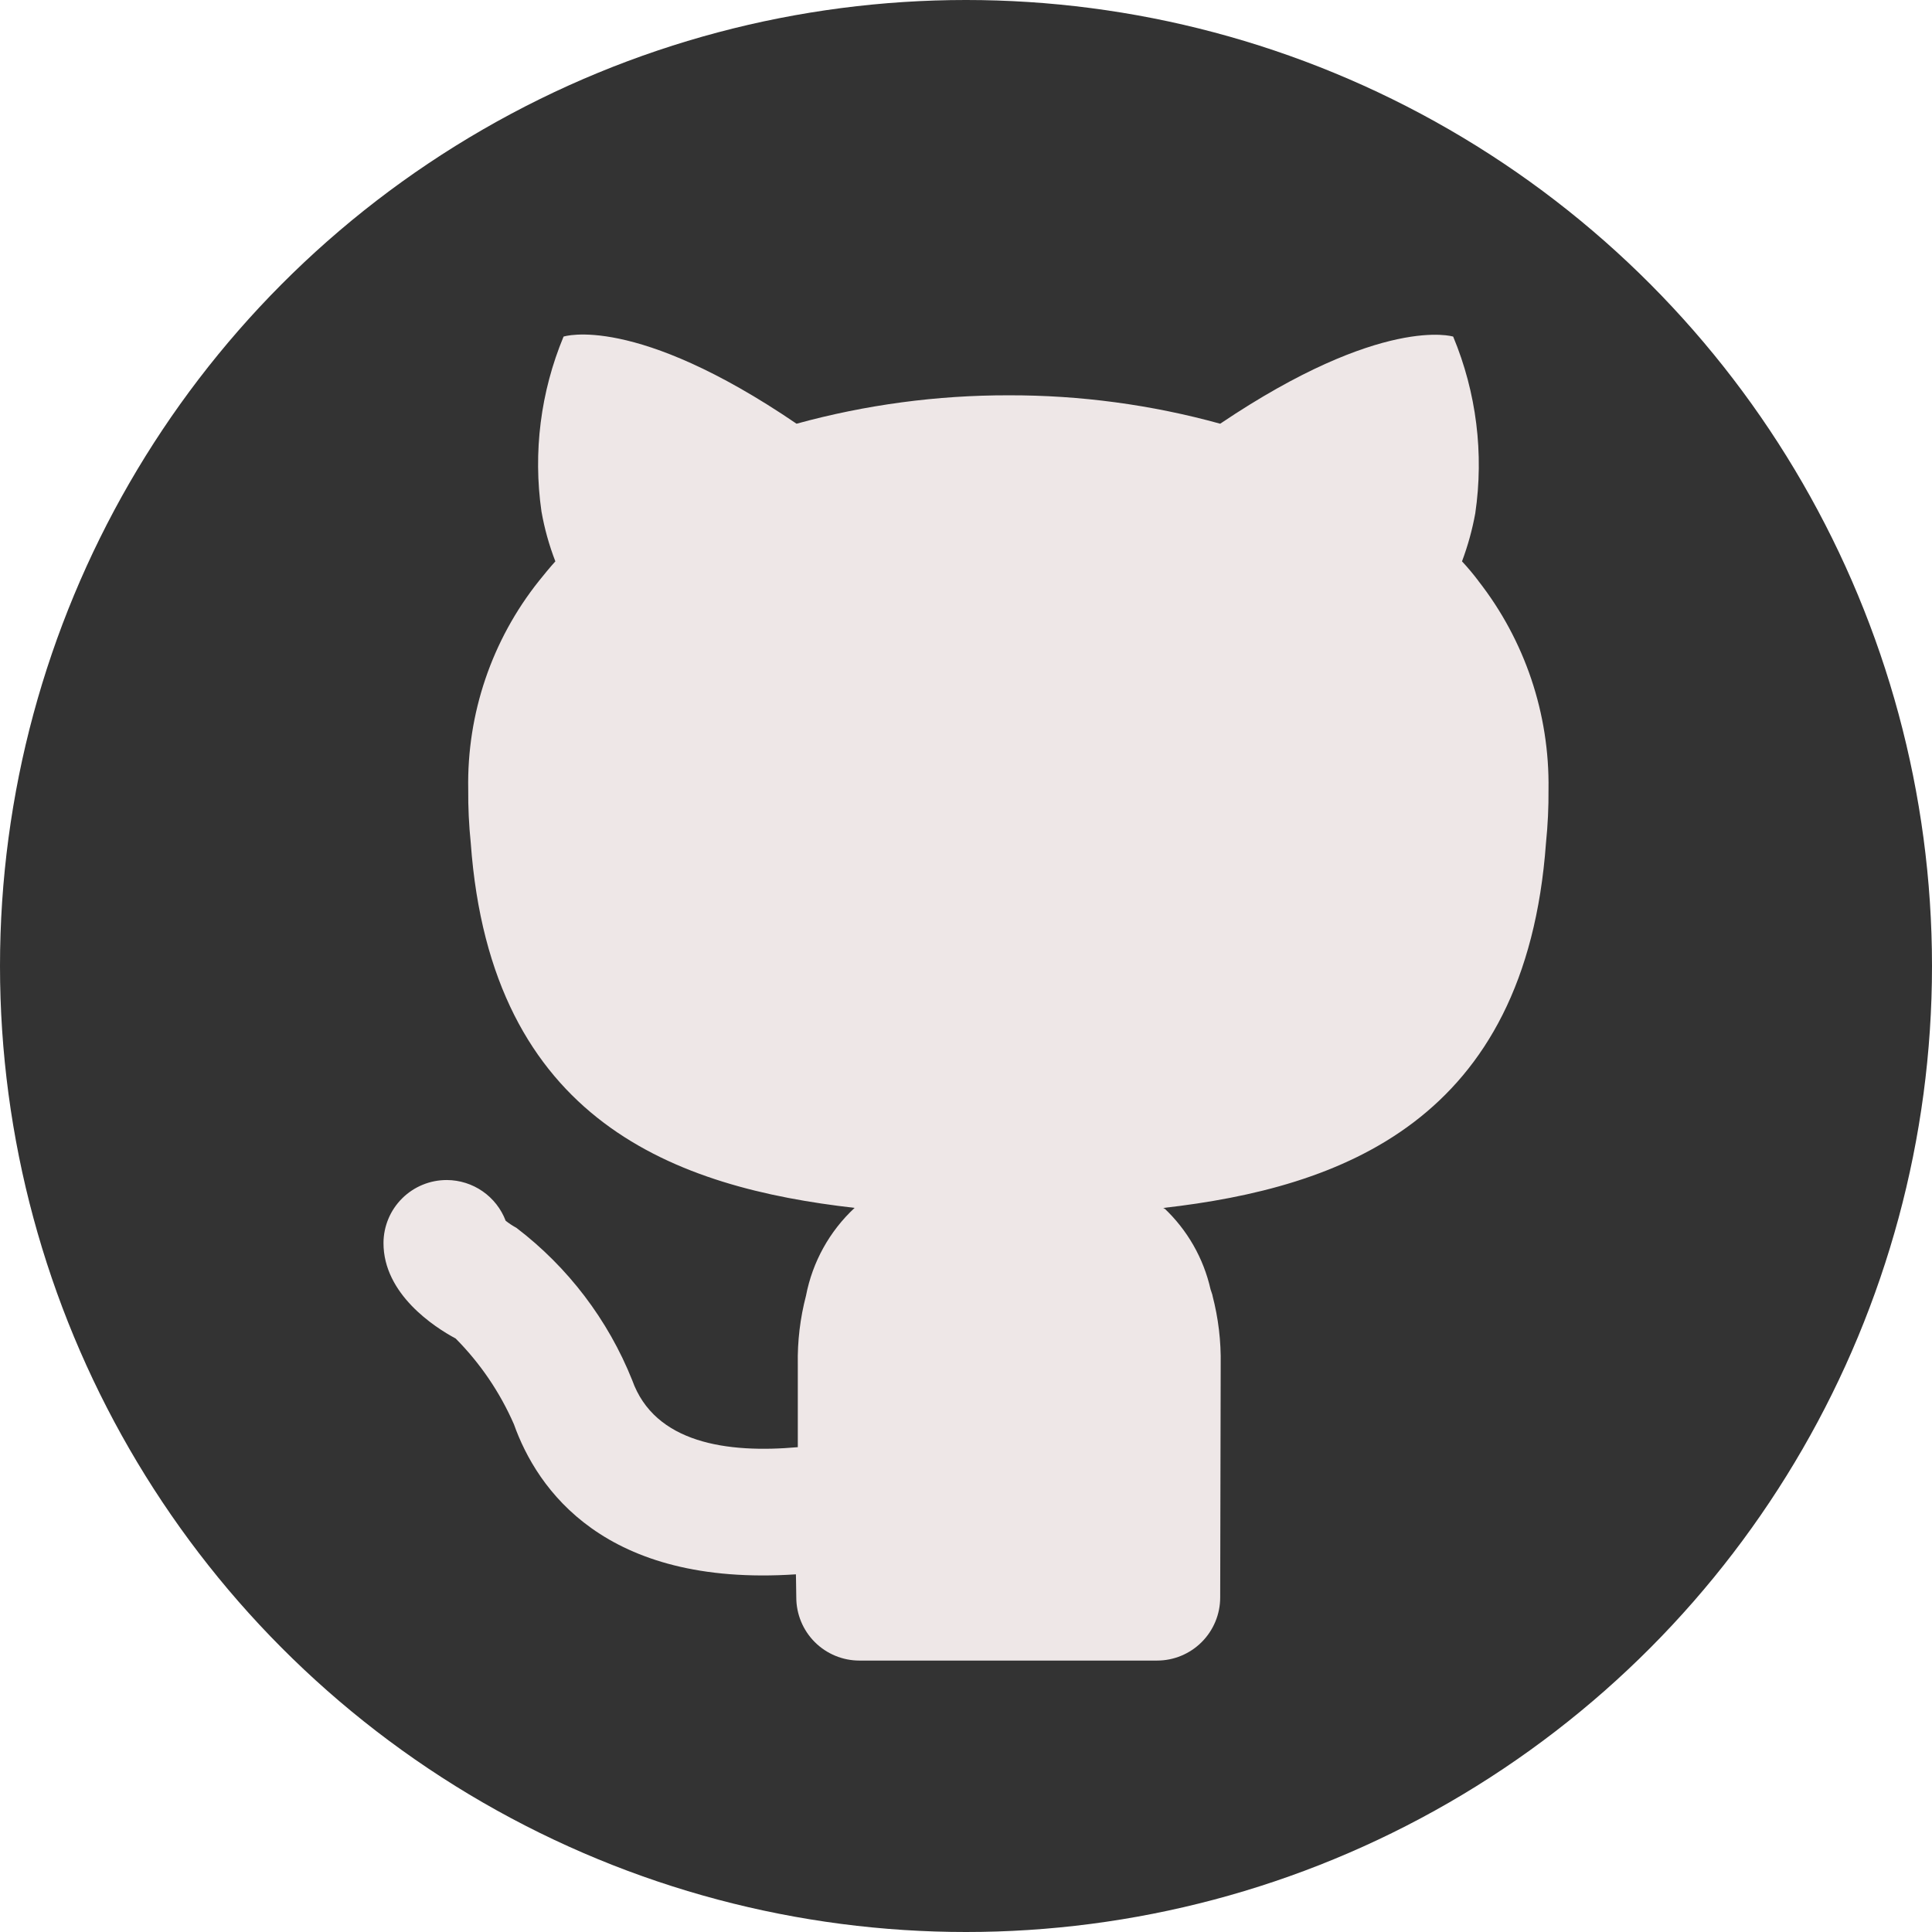 <svg width="510" height="510" viewBox="0 0 510 510" fill="none" xmlns="http://www.w3.org/2000/svg">
<circle cx="255" cy="255" r="255" fill="#333333"/>
<path d="M390.267 153.35C388.913 151.554 387.467 149.829 385.933 148.183C387.476 144.074 388.647 139.835 389.433 135.517C391.755 119.72 389.739 103.589 383.6 88.85C383.6 88.85 364.933 83.017 322.1 111.85C303.915 106.829 285.132 104.306 266.267 104.35C247.347 104.317 228.51 106.84 210.267 111.85C167.433 82.683 148.767 88.85 148.767 88.85C142.701 103.433 140.686 119.383 142.933 135.017C143.724 139.514 144.952 143.924 146.6 148.183C145.1 149.85 143.6 151.683 142.267 153.35C129.83 168.95 123.228 188.402 123.6 208.35C123.56 213.081 123.783 217.81 124.267 222.517C129.6 296.35 178.767 313.517 225.6 318.85C218.971 325.014 214.477 333.128 212.767 342.017C211.218 347.945 210.489 354.057 210.6 360.183V382.017C191.95 383.683 172.817 380.967 166.883 364.333C160.514 348.413 149.951 334.515 136.317 324.117C135.32 323.577 134.372 322.953 133.483 322.25C132.286 319.103 130.165 316.393 127.398 314.474C124.632 312.555 121.35 311.519 117.983 311.5H117.9C113.494 311.5 109.267 313.244 106.144 316.352C103.021 319.46 101.255 323.678 101.233 328.083C101.183 341.617 114.733 350.367 120.283 353.333C126.768 359.867 131.984 367.547 135.667 375.983C141.733 393.033 159.483 418.95 210.1 415.583L210.133 417.217L210.2 421.683C210.2 426.104 211.956 430.343 215.082 433.468C218.207 436.594 222.446 438.35 226.867 438.35H305.433C309.854 438.35 314.093 436.594 317.218 433.468C320.344 430.343 322.1 426.104 322.1 421.683C322.1 421.683 322.233 369.017 322.233 360.183C322.344 354.057 321.615 347.945 320.067 342.017L320.033 341.917L320.1 342.017C319.95 341.433 319.733 340.967 319.567 340.4C317.71 332.142 313.412 324.634 307.233 318.85L307.433 319.2L307.1 318.867C353.933 313.533 402.767 296.033 408.1 222.533C408.584 217.827 408.806 213.098 408.767 208.367C409.062 188.459 402.534 169.049 390.267 153.367V153.35Z" fill="#EEE7E7"/>
</svg>
